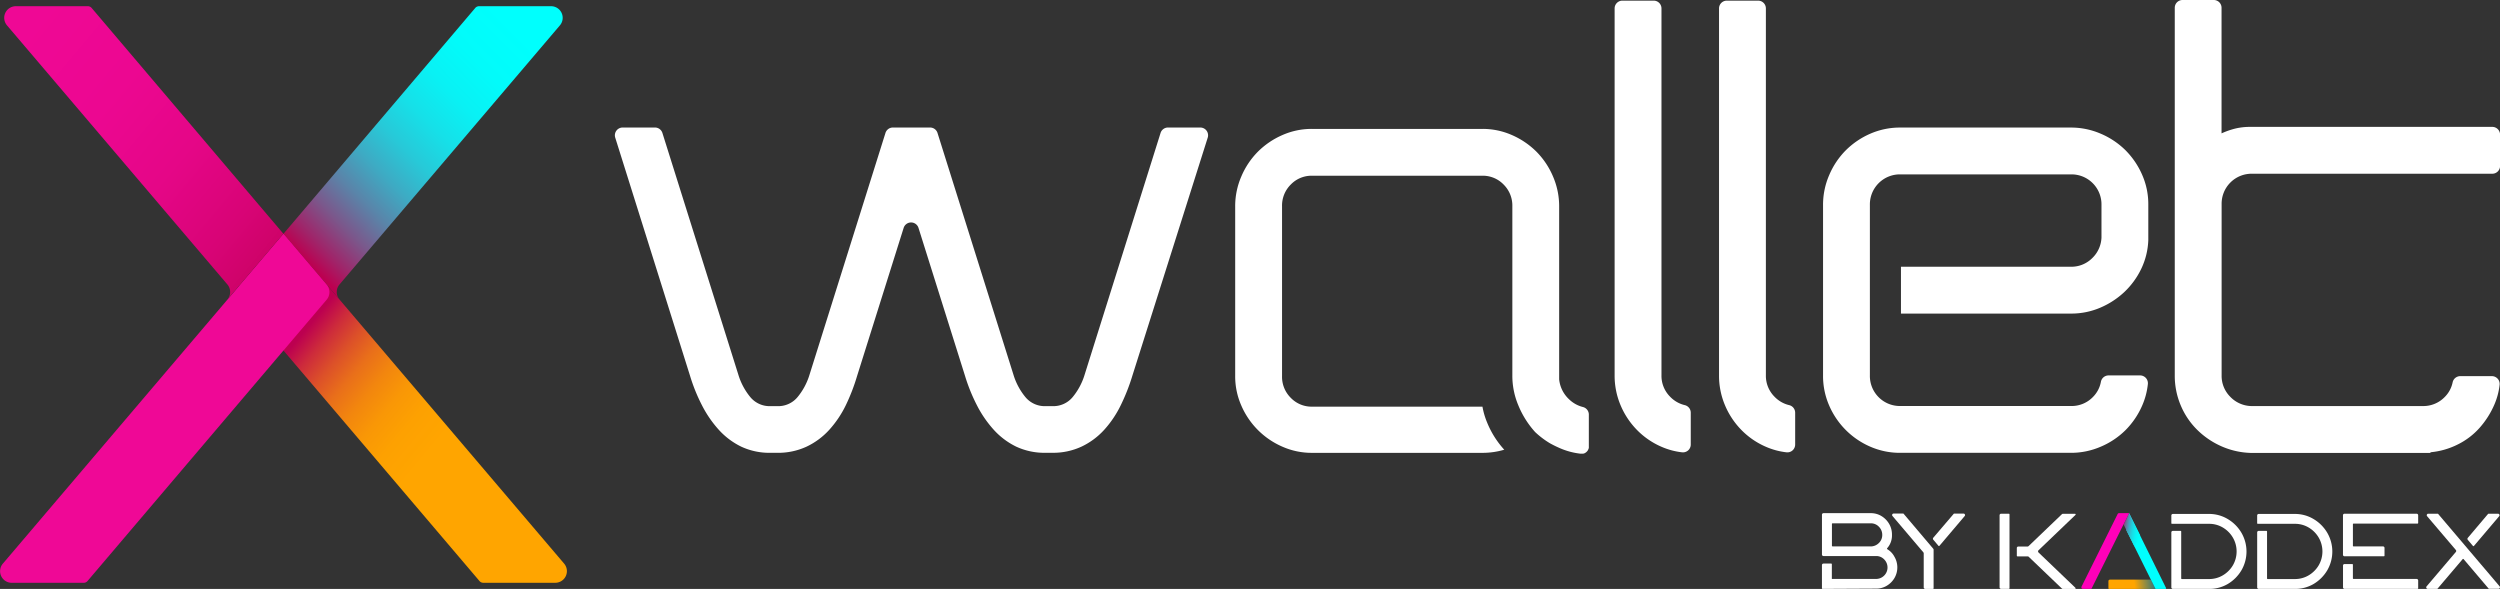 <svg xmlns="http://www.w3.org/2000/svg" xmlns:xlink="http://www.w3.org/1999/xlink" width="135.84" height="32" viewBox="0 0 135.84 32">
  <rect x="0" y="0" width="135.84" height="32" fill="#333333" stroke="none"/>
  <defs>
    <linearGradient id="linear-gradient" x1="0.134" y1="0.232" x2="0.586" y2="0.628" gradientUnits="objectBoundingBox">
      <stop offset="0.138" stop-color="#bc0050"/>
      <stop offset="0.24" stop-color="#cd2b3b"/>
      <stop offset="0.347" stop-color="#dc5029"/>
      <stop offset="0.458" stop-color="#e96f1a"/>
      <stop offset="0.575" stop-color="#f2860e"/>
      <stop offset="0.698" stop-color="#f99706"/>
      <stop offset="0.832" stop-color="#fda101"/>
      <stop offset="1" stop-color="orange"/>
    </linearGradient>
    <linearGradient id="linear-gradient-2" x1="-0.034" y1="0.996" x2="0.845" y2="0.089" gradientUnits="objectBoundingBox">
      <stop offset="0.138" stop-color="#bc0050"/>
      <stop offset="0.192" stop-color="#a02469"/>
      <stop offset="0.276" stop-color="#7b578b"/>
      <stop offset="0.364" stop-color="#5a84a9"/>
      <stop offset="0.454" stop-color="#3eaac3"/>
      <stop offset="0.548" stop-color="#27c9d8"/>
      <stop offset="0.645" stop-color="#16e0e8"/>
      <stop offset="0.748" stop-color="#09f1f4"/>
      <stop offset="0.86" stop-color="#02fbfa"/>
      <stop offset="1" stop-color="#00fffd"/>
    </linearGradient>
    <linearGradient id="linear-gradient-3" x1="0.067" y1="0.073" x2="1.11" y2="0.99" gradientUnits="objectBoundingBox">
      <stop offset="0" stop-color="#ef0895"/>
      <stop offset="0.286" stop-color="#ec0791"/>
      <stop offset="0.516" stop-color="#e50687"/>
      <stop offset="0.726" stop-color="#d80476"/>
      <stop offset="0.924" stop-color="#c7015f"/>
      <stop offset="1" stop-color="#bf0054"/>
    </linearGradient>
    <linearGradient id="linear-gradient-4" x1="0.551" y1="0.499" x2="1.089" y2="0.485" gradientUnits="objectBoundingBox">
      <stop offset="0" stop-color="orange"/>
      <stop offset="1" stop-color="#076c95"/>
    </linearGradient>
    <linearGradient id="linear-gradient-5" x1="-0.331" y1="0.264" x2="1.087" y2="0.669" xlink:href="#linear-gradient-2"/>
  </defs>
  <g id="x-wallet_header" data-name="x-wallet header" transform="translate(-1292.341 -305.218)">
    <g id="Group_69496" data-name="Group 69496" transform="translate(1292.341 305.556)">
      <g id="Group_69493" data-name="Group 69493" transform="translate(12.904 12.36)">
        <path id="Path_44819" data-name="Path 44819" d="M1361.074,376.293l2.551,3,10.443,12.281a.27.27,0,0,0,.206.1h3.916a.632.632,0,0,0,.481-1.042l-2.728-3.207-9.475-11.139-3.043-3.577-2.351,2.769A.632.632,0,0,0,1361.074,376.293Z" transform="translate(-1360.923 -372.706)" fill="url(#linear-gradient)"/>
      </g>
      <path id="Path_44820" data-name="Path 44820" d="M1377.26,322.95a.632.632,0,0,1,0-.819l11.975-14.077a.632.632,0,0,0-.481-1.042h-3.916a.273.273,0,0,0-.206.1l-10.415,12.264Z" transform="translate(-1358.812 -307.013)" fill="url(#linear-gradient-2)"/>
      <g id="Group_69495" data-name="Group 69495" transform="translate(0 0)">
        <g id="Group_69494" data-name="Group 69494" transform="translate(0 12.36)">
          <path id="Path_44821" data-name="Path 44821" d="M1310.09,376.293l-2.551,3L1297.1,391.575a.269.269,0,0,1-.206.1h-3.916a.632.632,0,0,1-.481-1.042l2.728-3.207,9.475-11.139,3.044-3.577,2.351,2.769A.632.632,0,0,1,1310.09,376.293Z" transform="translate(-1292.341 -372.706)" fill="#ef0896"/>
        </g>
        <path id="Path_44822" data-name="Path 44822" d="M1305.683,322.95a.632.632,0,0,0,0-.819l-11.975-14.077a.632.632,0,0,1,.481-1.042h3.916a.273.273,0,0,1,.206.1l10.415,12.264Z" transform="translate(-1293.328 -307.013)" fill="url(#linear-gradient-3)"/>
      </g>
    </g>
    <g id="Group_69502" data-name="Group 69502" transform="translate(1325.749 305.218)">
      <g id="Group_69500" data-name="Group 69500" transform="translate(65.59 27.883)">
        <g id="Group_69389" data-name="Group 69389" transform="translate(9.651 0)">
          <path id="Path_42610" data-name="Path 42610" d="M1921.453,457.67h-1.959a.082.082,0,0,1-.082-.082V454.6a.082.082,0,0,1,.082-.082h.419a.035.035,0,0,1,.035.035V457.1a.035.035,0,0,0,.035.035h1.47a1.448,1.448,0,0,0,.754-.2,1.548,1.548,0,0,0,.547-.543,1.5,1.5,0,0,0,0-1.512,1.545,1.545,0,0,0-.547-.546,1.453,1.453,0,0,0-.754-.2h-2.006a.035.035,0,0,1-.035-.035v-.419a.082.082,0,0,1,.082-.082h1.959a1.954,1.954,0,0,1,1.024.277,2.11,2.11,0,0,1,.741.741,2.03,2.03,0,0,1,0,2.049,2.116,2.116,0,0,1-.741.739A1.957,1.957,0,0,1,1921.453,457.67Z" transform="translate(-1910.079 -453.555)" fill="#fff"/>
          <path id="Path_42611" data-name="Path 42611" d="M1946.241,457.67h-1.959a.082.082,0,0,1-.082-.082V454.6a.082.082,0,0,1,.082-.082h.419a.035.035,0,0,1,.035.035V457.1a.035.035,0,0,0,.035.035h1.47a1.448,1.448,0,0,0,.754-.2,1.55,1.55,0,0,0,.546-.543,1.5,1.5,0,0,0,0-1.512,1.545,1.545,0,0,0-.546-.546,1.454,1.454,0,0,0-.754-.2h-2.007a.035.035,0,0,1-.035-.035v-.419a.082.082,0,0,1,.082-.082h1.959a1.955,1.955,0,0,1,1.024.277,2.107,2.107,0,0,1,.741.741,2.029,2.029,0,0,1,0,2.049,2.114,2.114,0,0,1-.741.739A1.96,1.96,0,0,1,1946.241,457.67Z" transform="translate(-1930.203 -453.555)" fill="#fff"/>
          <path id="Path_42612" data-name="Path 42612" d="M1969.071,453.584h3.918a.082.082,0,0,1,.083.082v.419a.035.035,0,0,1-.035.035h-3.476a.035.035,0,0,0-.035.035v1.17a.035.035,0,0,0,.035.035h1.6a.082.082,0,0,1,.082.082v.419a.035.035,0,0,1-.035.035h-2.14a.082.082,0,0,1-.082-.082v-2.15A.082.082,0,0,1,1969.071,453.584Zm.454,2.77v.739a.035.035,0,0,0,.035.035h3.429a.082.082,0,0,1,.083.082v.422a.035.035,0,0,1-.035.035h-3.966a.082.082,0,0,1-.083-.082V456.4a.082.082,0,0,1,.083-.082h.419A.035.035,0,0,1,1969.525,456.354Z" transform="translate(-1950.327 -453.553)" fill="#fff"/>
          <path id="Path_42613" data-name="Path 42613" d="M1993.608,457.671h-.51a.082.082,0,0,1-.063-.136l1.59-1.87a.083.083,0,0,0,0-.107l-1.561-1.835a.082.082,0,0,1,.063-.136h.51a.035.035,0,0,1,.027.012l2.321,2.734q.468.548,1.018,1.2a.082.082,0,0,1-.063.135h-.507a.035.035,0,0,1-.027-.012l-1.358-1.6a.035.035,0,0,0-.054,0l-1.361,1.6A.035.035,0,0,1,1993.608,457.671Z" transform="translate(-1969.833 -453.557)" fill="#fff"/>
          <path id="Path_44823" data-name="Path 44823" d="M2006.56,453.584h-.511a.035.035,0,0,0-.027.012l-1.1,1.3a.085.085,0,0,0,0,.107l.28.331a.035.035,0,0,0,.054,0l1.371-1.615A.082.082,0,0,0,2006.56,453.584Z" transform="translate(-1979.481 -453.553)" fill="#fff"/>
          <g id="Group_69497" data-name="Group 69497" transform="translate(4.444)">
            <path id="Path_44824" data-name="Path 44824" d="M1907.811,472.615" transform="translate(-1905.105 -469.003)" fill="#fff"/>
            <g id="Group_68654" data-name="Group 68654" transform="translate(1.47 3.612)">
              <g id="Group_68653" data-name="Group 68653">
                <path id="Path_41688" data-name="Path 41688" d="M1903.572,472.661a.082.082,0,0,0-.074-.046h-2.176a.083.083,0,0,0-.082.082v.387a.035.035,0,0,0,.035.035h2.524Z" transform="translate(-1901.24 -472.615)" fill="url(#linear-gradient-4)"/>
              </g>
            </g>
            <g id="Group_68657" data-name="Group 68657" transform="translate(2.298)">
              <g id="Group_68656" data-name="Group 68656">
                <path id="Path_41689" data-name="Path 41689" d="M1906.584,453.417l2.007,4.066a.035.035,0,0,1-.032.051h-.541l-1.582-3.182" transform="translate(-1906.288 -453.417)" fill="#00fffd"/>
                <path id="Path_44825" data-name="Path 44825" d="M1905.939,453.417l.6,1.208-.3.61-.58-1.167a.082.082,0,0,1,0-.074Z" transform="translate(-1905.643 -453.417)" fill="url(#linear-gradient-5)"/>
              </g>
            </g>
            <g id="Group_68660" data-name="Group 68660">
              <g id="Group_68659" data-name="Group 68659">
                <path id="Path_41690" data-name="Path 41690" d="M1895.4,453.463a.082.082,0,0,1,.074-.046h.546l0,.009-.3.6-1.735,3.484a.036.036,0,0,1-.032.02h-.442a.082.082,0,0,1-.074-.119Z" transform="translate(-1893.428 -453.417)" fill="#ff00b9"/>
              </g>
            </g>
          </g>
          <g id="Group_69498" data-name="Group 69498" transform="translate(0 0.031)">
            <path id="Path_44826" data-name="Path 44826" d="M1870.311,453.584h-.422a.082.082,0,0,0-.082.082v3.918a.082.082,0,0,0,.082.082h.422a.035.035,0,0,0,.035-.035v-4.012A.035.035,0,0,0,1870.311,453.584Z" transform="translate(-1869.807 -453.584)" fill="#fff"/>
            <path id="Path_44827" data-name="Path 44827" d="M1876,455.7a.082.082,0,0,1,0-.119l2.007-1.921a.035.035,0,0,0-.025-.061h-.656a.082.082,0,0,0-.057.023l-1.809,1.732a.083.083,0,0,1-.057.023h-.5a.082.082,0,0,0-.082.082v.418a.035.035,0,0,0,.035.035h.554a.083.083,0,0,1,.057.023l1.8,1.723a.082.082,0,0,0,.057.023h.656a.035.035,0,0,0,.025-.061Z" transform="translate(-1873.884 -453.595)" fill="#fff"/>
          </g>
        </g>
        <g id="Group_69499" data-name="Group 69499">
          <path id="Path_42608" data-name="Path 42608" d="M1841.027,455.478v2.1a.035.035,0,0,1-.035.035h-.42a.083.083,0,0,1-.082-.082v-1.853a.083.083,0,0,0-.02-.053l-1.676-1.973a.082.082,0,0,1,.063-.136h.514a.035.035,0,0,1,.027.013l1.61,1.9A.082.082,0,0,1,1841.027,455.478Zm1.63-1.959h-.509a.035.035,0,0,0-.027.012l-1.111,1.3a.085.085,0,0,0,0,.107l.281.332a.035.035,0,0,0,.054,0l1.374-1.62A.082.082,0,0,0,1842.657,453.519Z" transform="translate(-1834.961 -453.496)" fill="#fff"/>
          <path id="Path_44828" data-name="Path 44828" d="M1822.42,455.733a1.035,1.035,0,0,0-.357-.356.036.036,0,0,1-.009-.055,1.044,1.044,0,0,0,.261-.74,1.133,1.133,0,0,0-.155-.584,1.192,1.192,0,0,0-.418-.424,1.1,1.1,0,0,0-.577-.157h-2.572a.083.083,0,0,0-.082.082v2.166a.082.082,0,0,0,.082.082h1.271c.164,0,.36,0,.589,0h1a.594.594,0,0,1,.439.183.622.622,0,0,1-.439,1.061h-2.405v-.8a.035.035,0,0,0-.035-.035h-.421a.082.082,0,0,0-.082.082v.851h0v.408a.035.035,0,0,0,.036.035l2.906-.015a1.107,1.107,0,0,0,.58-.156,1.187,1.187,0,0,0,.418-.418,1.149,1.149,0,0,0-.031-1.207Zm-.8-.711a.631.631,0,0,1-.4.2h-2.132a.035.035,0,0,1-.035-.035v-1.183a.035.035,0,0,1,.035-.035h2.079a.591.591,0,0,1,.439.187.615.615,0,0,1,.181.439A.6.6,0,0,1,1821.621,455.022Z" transform="translate(-1818.511 -453.417)" fill="#fff"/>
        </g>
      </g>
      <g id="Group_69501" data-name="Group 69501" transform="translate(0 0)">
        <path id="Path_44829" data-name="Path 44829" d="M1482.458,357.12a5.7,5.7,0,0,1-.9,1.343,3.941,3.941,0,0,1-1.237.919,3.661,3.661,0,0,1-1.591.336h-.354a3.628,3.628,0,0,1-1.609-.336,4.007,4.007,0,0,1-1.22-.919,6.127,6.127,0,0,1-.919-1.343,9.473,9.473,0,0,1-.636-1.573l-4.069-12.955a.423.423,0,0,1,.4-.549h1.765a.423.423,0,0,1,.4.3l4.149,13.208a3.513,3.513,0,0,0,.619,1.131,1.362,1.362,0,0,0,1.114.5h.354a1.363,1.363,0,0,0,1.113-.5,3.52,3.52,0,0,0,.619-1.131l4.149-13.208a.423.423,0,0,1,.4-.3h2.031a.423.423,0,0,1,.4.3l4.149,13.208a3.506,3.506,0,0,0,.619,1.131,1.361,1.361,0,0,0,1.114.5h.354a1.363,1.363,0,0,0,1.113-.5,3.513,3.513,0,0,0,.619-1.131l4.149-13.208a.423.423,0,0,1,.4-.3h1.764a.423.423,0,0,1,.4.55l-4.1,12.953a10.659,10.659,0,0,1-.619,1.573,5.694,5.694,0,0,1-.9,1.343,3.945,3.945,0,0,1-1.237.919,3.662,3.662,0,0,1-1.591.336h-.354a3.628,3.628,0,0,1-1.609-.336,4.01,4.01,0,0,1-1.22-.919,6.122,6.122,0,0,1-.919-1.343,9.474,9.474,0,0,1-.636-1.573l-2.531-8.05a.423.423,0,0,0-.806,0l-2.531,8.05A10.645,10.645,0,0,1,1482.458,357.12Z" transform="translate(-1469.902 -335.114)" fill="#fff"/>
        <path id="Path_44830" data-name="Path 44830" d="M1667.947,357.537a1.662,1.662,0,0,1-.768-.43,1.711,1.711,0,0,1-.53-1.078v-9.4a4.066,4.066,0,0,0-.336-1.626,4.288,4.288,0,0,0-.9-1.343,4.345,4.345,0,0,0-1.326-.9,3.94,3.94,0,0,0-1.609-.336h-9.262a3.938,3.938,0,0,0-1.608.336,4.332,4.332,0,0,0-1.326.9,4.273,4.273,0,0,0-.9,1.343,4.053,4.053,0,0,0-.336,1.626v9.226a3.928,3.928,0,0,0,.336,1.608,4.283,4.283,0,0,0,2.227,2.227,3.932,3.932,0,0,0,1.608.336h9.262a4.131,4.131,0,0,0,1.188-.171l-.015-.015a4.963,4.963,0,0,1-.919-1.467,4.066,4.066,0,0,1-.251-.857h-9.264a1.566,1.566,0,0,1-1.149-.477,1.608,1.608,0,0,1-.477-1.184v-9.226a1.608,1.608,0,0,1,.477-1.184,1.566,1.566,0,0,1,1.149-.477h9.262a1.567,1.567,0,0,1,1.149.477,1.608,1.608,0,0,1,.477,1.184v9.191a4.124,4.124,0,0,0,.318,1.608,4.964,4.964,0,0,0,.919,1.467,4.624,4.624,0,0,0,.8.607c.167.094.341.179.525.26a3.89,3.89,0,0,0,1.127.308h.1l.014,0,.03,0,.013,0,.03-.008.011,0,.029-.011.011-.006.028-.014.01-.007.026-.017.009-.007.025-.02.008-.008.023-.022.008-.01.02-.024.008-.012.016-.025.007-.014c0-.008.009-.016.013-.025l.006-.015c0-.009.007-.017.01-.026s0-.012.005-.018.005-.017.007-.025,0-.015,0-.023,0-.014,0-.022a.422.422,0,0,0,0-.047v-1.7A.425.425,0,0,0,1667.947,357.537Z" transform="translate(-1615.339 -335.42)" fill="#fff"/>
        <path id="Path_44831" data-name="Path 44831" d="M1760.761,305.406a.422.422,0,0,1,.422.423v19.939a1.6,1.6,0,0,0,.46,1.149,1.618,1.618,0,0,0,.805.467.423.423,0,0,1,.326.411v1.733a.424.424,0,0,1-.473.42,3.894,3.894,0,0,1-1.136-.309,4.169,4.169,0,0,1-1.326-.919,4.282,4.282,0,0,1-.884-1.343,4.124,4.124,0,0,1-.318-1.608V305.829a.423.423,0,0,1,.423-.423Z" transform="translate(-1704.313 -305.371)" fill="#fff"/>
        <path id="Path_44832" data-name="Path 44832" d="M1790.908,305.406a.422.422,0,0,1,.423.423v19.939a1.6,1.6,0,0,0,.46,1.149,1.618,1.618,0,0,0,.805.467.423.423,0,0,1,.326.411v1.733a.424.424,0,0,1-.473.42,3.892,3.892,0,0,1-1.136-.309,4.169,4.169,0,0,1-1.326-.919,4.278,4.278,0,0,1-.884-1.343,4.12,4.12,0,0,1-.318-1.608V305.829a.422.422,0,0,1,.423-.423Z" transform="translate(-1728.788 -305.371)" fill="#fff"/>
        <path id="Path_44833" data-name="Path 44833" d="M1922.923,305.641v6.824a4.208,4.208,0,0,1,.76-.265,3.448,3.448,0,0,1,.8-.088h13.152a.423.423,0,0,1,.422.423v1.7a.423.423,0,0,1-.422.423h-13.046a1.63,1.63,0,0,0-1.662,1.661v9.3a1.6,1.6,0,0,0,.46,1.149,1.633,1.633,0,0,0,1.131.513h9.333a1.609,1.609,0,0,0,1.184-.477,1.566,1.566,0,0,0,.443-.805.425.425,0,0,1,.415-.343h1.718a.423.423,0,0,1,.421.47,3.752,3.752,0,0,1-.274,1.05,4.726,4.726,0,0,1-.8,1.273,3.884,3.884,0,0,1-1.2.919,4.123,4.123,0,0,1-1.484.424v.035h-9.792a4.237,4.237,0,0,1-1.591-.371,4.382,4.382,0,0,1-1.308-.9,4.071,4.071,0,0,1-.884-1.326,4.122,4.122,0,0,1-.318-1.608V305.641a.422.422,0,0,1,.423-.423h1.7A.422.422,0,0,1,1922.923,305.641Z" transform="translate(-1835.621 -305.218)" fill="#fff"/>
        <path id="Path_44834" data-name="Path 44834" d="M1832.273,352.153a4,4,0,0,0,1.591-.318,4.467,4.467,0,0,0,1.308-.848,4.272,4.272,0,0,0,.919-1.255,3.926,3.926,0,0,0,.389-1.573v-1.944a3.939,3.939,0,0,0-.336-1.608,4.347,4.347,0,0,0-.9-1.326,4.292,4.292,0,0,0-1.343-.9,4.063,4.063,0,0,0-1.626-.336h-9.262a4.023,4.023,0,0,0-1.644.336,4.336,4.336,0,0,0-1.326.9,4.271,4.271,0,0,0-.9,1.343,4.055,4.055,0,0,0-.336,1.626v9.262a4.017,4.017,0,0,0,.336,1.644,4.283,4.283,0,0,0,2.227,2.227,4.016,4.016,0,0,0,1.644.336h9.262a4.056,4.056,0,0,0,1.626-.336,4.272,4.272,0,0,0,1.343-.9,4.336,4.336,0,0,0,.9-1.326,3.922,3.922,0,0,0,.311-1.173.424.424,0,0,0-.42-.471h-1.716a.423.423,0,0,0-.415.347,1.571,1.571,0,0,1-.446.838,1.608,1.608,0,0,1-1.184.477h-9.262a1.631,1.631,0,0,1-1.661-1.662V346.25a1.631,1.631,0,0,1,1.661-1.661h9.262a1.63,1.63,0,0,1,1.661,1.661v1.768a1.634,1.634,0,0,1-.513,1.131,1.6,1.6,0,0,1-1.149.459h-9.233v2.545Z" transform="translate(-1753.158 -335.114)" fill="#fff"/>
      </g>
    </g>
  </g>
</svg>
